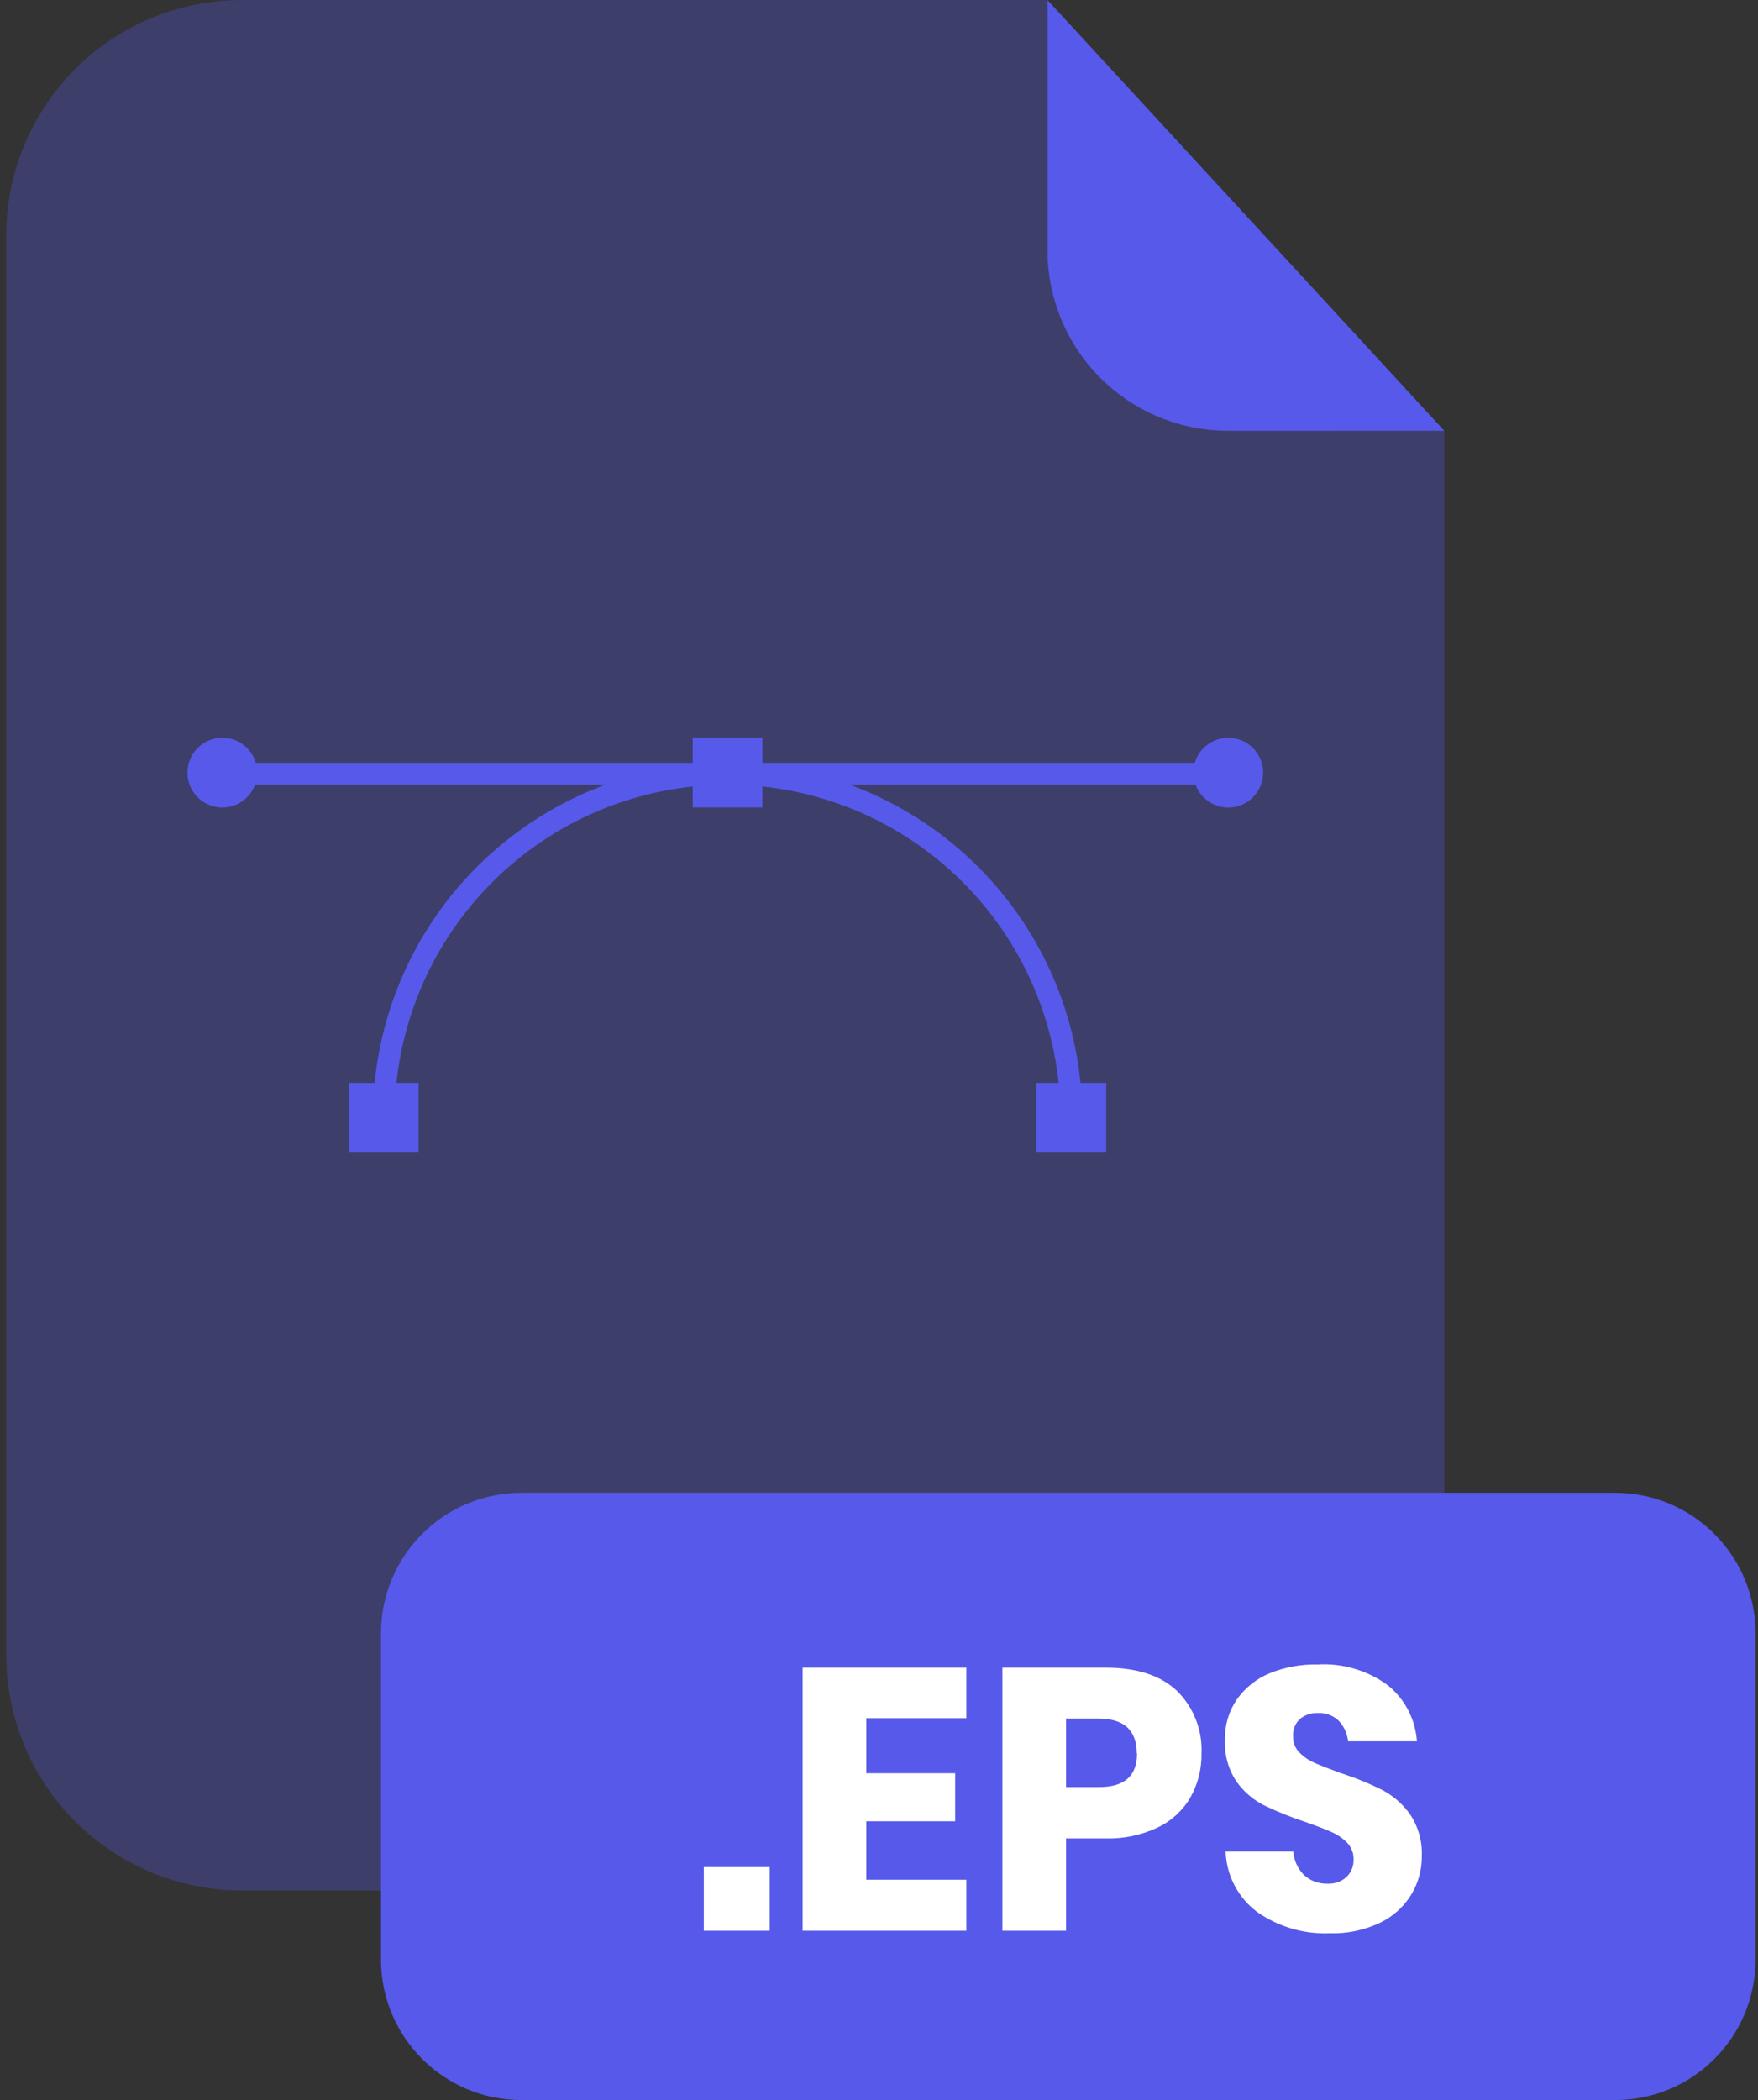 <svg xmlns="http://www.w3.org/2000/svg" fill="none" viewBox="0 0 201 240"><rect x="0" y="0" width="201" height="240" fill="#333333" stroke="none"/><g clip-path="url(#a)"><path fill="#5659E9" d="M140.38 49.24C134.913 49.235 129.671 47.061 125.805 43.195C121.939 39.329 119.765 34.087 119.76 28.62V0H27.63C24.095 0 20.594 0.696 17.328 2.049C14.062 3.402 11.095 5.385 8.595 7.885C6.095 10.384 4.112 13.352 2.759 16.618C1.406 19.884 0.71 23.385 0.71 26.92V189.13C0.71 192.665 1.406 196.166 2.759 199.432C4.112 202.698 6.095 205.666 8.595 208.165C11.095 210.665 14.062 212.648 17.328 214.001C20.594 215.354 24.095 216.05 27.63 216.05H138.23C141.765 216.05 145.265 215.354 148.53 214.001C151.796 212.648 154.763 210.665 157.262 208.165C159.761 205.665 161.743 202.697 163.094 199.431C164.446 196.165 165.141 192.665 165.14 189.13V49.25L140.38 49.24Z" opacity=".3"/><path fill="#5659E9" d="M165.14 49.24H140.38C134.913 49.235 129.671 47.061 125.805 43.195 121.939 39.329 119.765 34.087 119.76 28.62V0L165.14 49.24ZM184.66 170.6H59.62C50.75 170.6 43.56 177.79 43.56 186.66V223.94C43.56 232.81 50.75 240 59.62 240H184.66C193.53 240 200.72 232.81 200.72 223.94V186.66C200.72 177.79 193.53 170.6 184.66 170.6Z"/><path fill="#fff" d="M88 213.37V220.65H80.47V213.37H88ZM99.05 196.36V202.65H109.21V208.14H99.05V214.82H110.49V220.65H91.77V190.58H110.49V196.36H99.05ZM121.89 210.1V220.65H114.61V190.58H126.39C129.97 190.58 132.693 191.463 134.56 193.23 135.506 194.161 136.245 195.28 136.729 196.516 137.214 197.751 137.432 199.075 137.37 200.4 137.401 202.149 136.967 203.875 136.11 205.4 135.245 206.895 133.948 208.094 132.39 208.84 130.519 209.732 128.462 210.164 126.39 210.1H121.89ZM129.97 200.4C129.97 197.733 128.51 196.4 125.59 196.4H121.89V204.23H125.59C128.53 204.257 130 202.98 130 200.4H129.97ZM161.33 216.56C160.473 217.946 159.233 219.054 157.76 219.75 155.974 220.593 154.014 221.001 152.04 220.94 149.065 221.06 146.134 220.195 143.7 218.48 142.629 217.671 141.752 216.632 141.134 215.44 140.517 214.248 140.173 212.932 140.13 211.59H147.87C147.934 212.601 148.365 213.553 149.08 214.27 149.802 214.939 150.757 215.298 151.74 215.27 152.548 215.319 153.343 215.046 153.95 214.51 154.217 214.251 154.427 213.94 154.566 213.596 154.705 213.251 154.772 212.882 154.76 212.51 154.77 212.157 154.71 211.805 154.583 211.476 154.456 211.146 154.265 210.845 154.02 210.59 153.491 210.056 152.863 209.632 152.17 209.34 151.43 209.013 150.41 208.624 149.11 208.17 147.516 207.647 145.959 207.015 144.45 206.28 143.206 205.638 142.138 204.7 141.34 203.55 140.425 202.159 139.974 200.514 140.05 198.85 140.008 197.203 140.484 195.583 141.41 194.22 142.353 192.883 143.657 191.843 145.17 191.22 146.919 190.514 148.794 190.174 150.68 190.22 153.542 190.059 156.371 190.901 158.68 192.6 159.645 193.38 160.438 194.352 161.009 195.453 161.58 196.555 161.918 197.762 162 199H154.13C154.042 198.115 153.662 197.285 153.05 196.64 152.736 196.343 152.365 196.112 151.959 195.963 151.554 195.813 151.122 195.748 150.69 195.77 149.942 195.732 149.208 195.974 148.63 196.45 148.357 196.703 148.144 197.014 148.007 197.36 147.87 197.706 147.813 198.079 147.84 198.45 147.831 198.782 147.889 199.111 148.009 199.42 148.129 199.729 148.31 200.012 148.54 200.25 149.043 200.77 149.645 201.185 150.31 201.47 151.02 201.78 152.04 202.18 153.37 202.66 154.991 203.181 156.568 203.826 158.09 204.59 159.344 205.26 160.423 206.216 161.24 207.38 162.171 208.788 162.633 210.454 162.56 212.14 162.575 213.7 162.149 215.232 161.33 216.56Z"/><path fill="#5659E9" d="M123.74 127.73H121.25C121.237 117.638 117.221 107.964 110.084 100.829C102.947 93.694 93.272 89.681 83.18 89.67C73.089 89.681 63.414 93.694 56.279 100.829C49.144 107.965 45.131 117.639 45.12 127.73H42.63C42.643 116.98 46.92 106.673 54.522 99.072C62.123 91.47 72.43 87.193 83.18 87.18C93.932 87.191 104.241 91.466 111.845 99.068C119.449 106.67 123.727 116.978 123.74 127.73Z"/><path fill="#5659E9" d="M140.81 87.18H25.55V89.67H140.81V87.18ZM47.86 123.75H39.89V131.72H47.86V123.75ZM126.48 123.75H118.51V131.72H126.48V123.75Z"/><path fill="#5659E9" d="M87.17 84.31H79.2V92.28H87.17V84.31ZM25.42 92.29C27.624 92.29 29.41 90.504 29.41 88.3 29.41 86.096 27.624 84.31 25.42 84.31 23.216 84.31 21.43 86.096 21.43 88.3 21.43 90.504 23.216 92.29 25.42 92.29ZM140.43 92.29C142.634 92.29 144.42 90.504 144.42 88.3 144.42 86.096 142.634 84.31 140.43 84.31 138.226 84.31 136.44 86.096 136.44 88.3 136.44 90.504 138.226 92.29 140.43 92.29Z"/></g><defs><clipPath id="a"><path fill="#fff" d="M0 0H200.01V240H0z" transform="translate(.71)"/></clipPath></defs></svg>